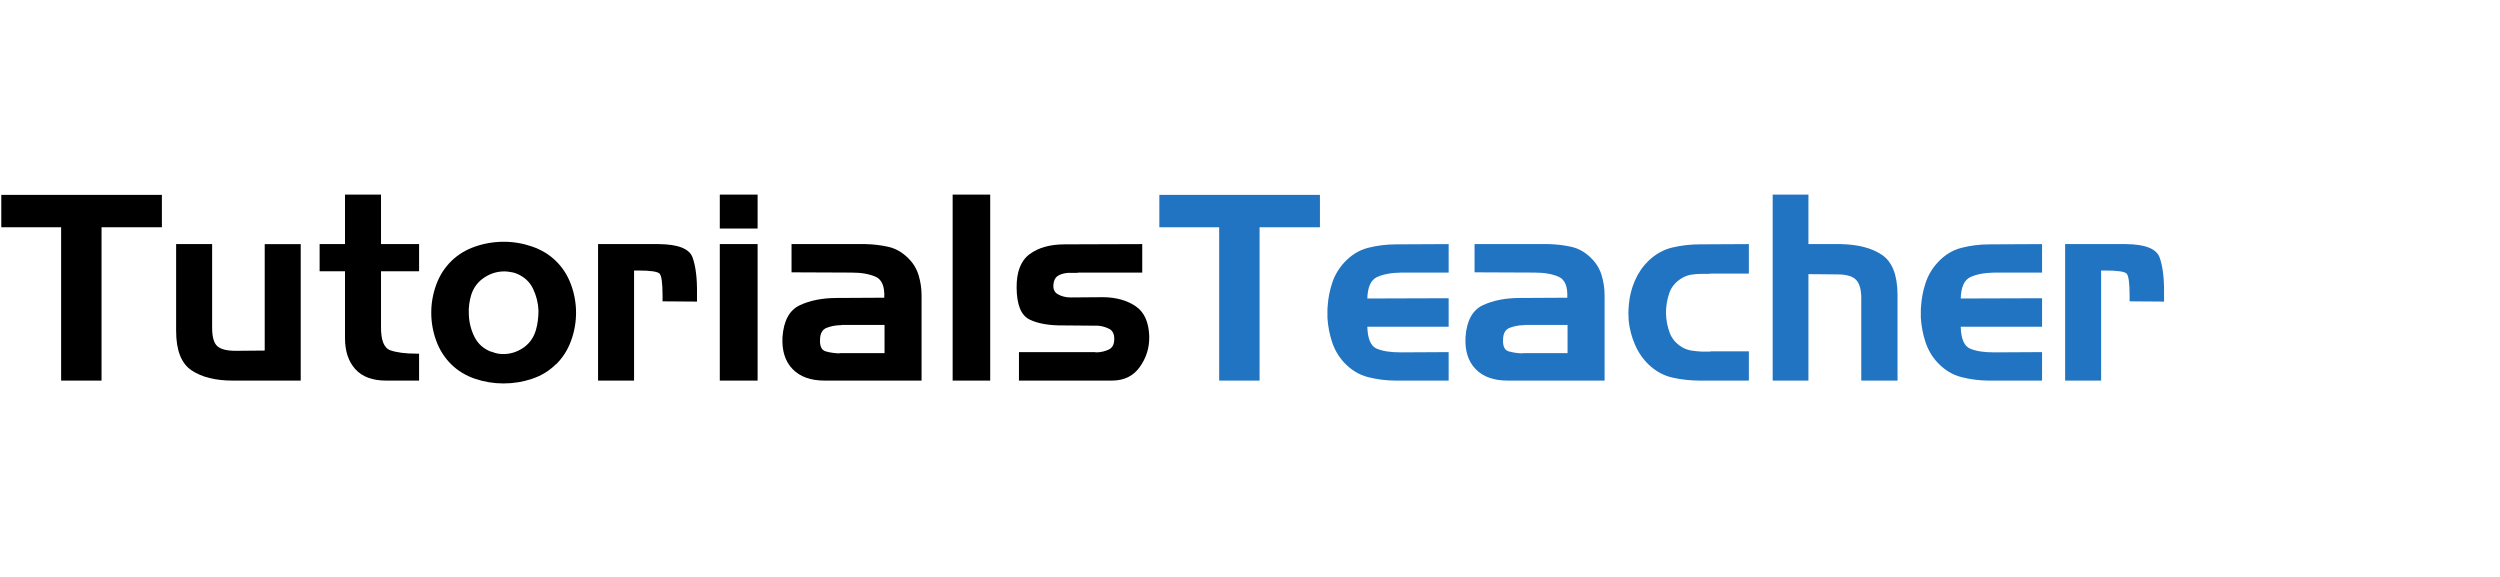 <?xml version="1.0" encoding="utf-8"?>
<!-- Generator: Adobe Illustrator 17.0.0, SVG Export Plug-In . SVG Version: 6.00 Build 0)  -->
<!DOCTYPE svg PUBLIC "-//W3C//DTD SVG 1.1//EN" "http://www.w3.org/Graphics/SVG/1.1/DTD/svg11.dtd">
<svg version="1.1" id="Layer_1" xmlns="http://www.w3.org/2000/svg" xmlns:xlink="http://www.w3.org/1999/xlink" x="0px" y="0px"
	 width="260px" height="60px" viewBox="200.7 917.8 1845.51 164" enable-background="new 0 0 2000 2000" xml:space="preserve">
<g>
	<g>
		<path d="M201.656,954.62v-23.901h118.548v23.901h-44.551v113.195h-29.828V954.62H201.656z"/>
		<path d="M372.594,1067.814c-12.877,0-23.074-2.549-30.594-7.648c-7.523-5.097-11.281-14.786-11.281-29.064v-64.055h26.577v61.76
			c0,6.758,1.273,11.281,3.825,13.575c2.549,2.295,7.074,3.442,13.576,3.442l21.415-0.191v-78.587h26.578v100.766H372.594z"/>
		<path d="M455.384,967.048v-36.521h26.578v36.521h28.108v20.077h-28.108v40.727c-0.128,10.072,2.166,15.936,6.884,17.592
			c4.714,1.658,11.215,2.486,19.503,2.486c0.254,0,0.541,0,0.86,0c0.317,0,0.604,0,0.86,0v19.885h-24.284
			c-10.071,0-17.656-2.803-22.753-8.413c-5.1-5.607-7.649-13.256-7.649-22.945v-49.331h-18.738v-20.077H455.384z"/>
		<path d="M611.025,1055.768c-4.846,4.846-10.678,8.413-17.495,10.708c-6.821,2.295-13.863,3.442-21.129,3.442
			c-7.266,0-14.278-1.147-21.033-3.442c-6.758-2.295-12.557-5.799-17.4-10.517c-4.971-4.843-8.7-10.641-11.185-17.399
			c-2.486-6.755-3.729-13.701-3.729-20.841c0-7.138,1.243-14.083,3.729-20.841c2.486-6.756,6.214-12.554,11.185-17.401
			c4.843-4.714,10.675-8.252,17.496-10.612c6.818-2.358,13.863-3.537,21.129-3.537c7.137,0,14.117,1.179,20.938,3.537
			c6.817,2.36,12.649,5.898,17.495,10.612c4.972,4.847,8.7,10.645,11.186,17.401c2.486,6.758,3.729,13.703,3.729,20.841
			c0,7.14-1.243,14.087-3.729,20.841c-2.486,6.758-6.214,12.556-11.186,17.399V1055.768z M563.414,1046.399
			c0.89,0.383,1.751,0.702,2.581,0.956c0.828,0.257,1.625,0.448,2.39,0.574c6.119,0.893,11.855-0.254,17.208-3.442
			c5.354-3.184,8.921-7.84,10.708-13.959c0.637-2.166,1.115-4.493,1.434-6.979c0.317-2.486,0.478-5.001,0.478-7.553
			c-0.257-5.607-1.595-10.929-4.015-15.965c-2.423-5.034-6.31-8.7-11.664-10.995c-1.147-0.508-2.36-0.89-3.633-1.147
			c-1.276-0.254-2.486-0.445-3.633-0.573c-5.865-0.508-11.347,0.83-16.444,4.015c-5.099,3.188-8.542,7.648-10.325,13.385
			c-0.639,2.169-1.117,4.43-1.434,6.788c-0.32,2.36-0.415,4.684-0.286,6.979c0.125,5.994,1.497,11.634,4.11,16.922
			c2.612,5.29,6.788,9.019,12.524,11.186V1046.399z"/>
		<path d="M686.933,967.048c14.403,0.128,22.753,3.442,25.048,9.943c2.295,6.502,3.376,15.234,3.251,26.196c0,1.021,0,2.041,0,3.059
			c0,1.022,0,2.104,0,3.251l-25.431-0.191c0-0.637,0-1.338,0-2.104c0-0.765,0-1.464,0-2.104c0-9.303-0.735-14.723-2.198-16.252
			c-1.467-1.529-6.788-2.294-15.966-2.294c-0.511,0-0.989,0-1.434,0c-0.448,0-0.926,0-1.434,0v81.263h-26.578V967.048H686.933z"/>
		<path d="M732.055,955.576v-25.049h27.916v25.049H732.055z M732.055,1067.814V967.048h27.916v100.766H732.055z"/>
		<path d="M839.512,967.048c5.862,0.128,11.502,0.797,16.922,2.007c5.417,1.214,10.293,3.985,14.627,8.318
			c3.695,3.57,6.278,7.776,7.745,12.619c1.464,4.845,2.199,9.817,2.199,14.914v62.908h-71.512c-10.325,0-18.231-2.836-23.71-8.509
			c-5.482-5.67-7.968-13.542-7.458-23.613c0.891-12.109,5.163-19.949,12.811-23.519c7.649-3.567,16.761-5.354,27.343-5.354
			l34.991-0.191c0.382-8.285-1.754-13.447-6.405-15.488c-4.655-2.037-10.549-3.06-17.687-3.06l-44.36-0.191v-20.841H839.512z
			 M820.392,1047.546h33.27v-20.841h-31.358c-0.257,0.128-0.511,0.191-0.765,0.191c-0.257,0-0.511,0-0.765,0
			c-3.57,0.129-6.883,0.798-9.942,2.007c-3.059,1.214-4.655,4.048-4.78,8.51c-0.257,4.971,1.114,7.905,4.111,8.795
			c2.994,0.893,6.405,1.405,10.23,1.529V1047.546z"/>
		<path d="M903.947,1067.814V930.527h27.725v137.287H903.947z"/>
		<path d="M1008.92,1046.782c0.254,0.128,0.508,0.191,0.765,0.191c0.254,0,0.508,0,0.765,0c3.184-0.126,6.119-0.828,8.795-2.104
			c2.677-1.273,4.015-3.887,4.015-7.839c0-3.696-1.275-6.182-3.824-7.457c-2.552-1.273-5.292-2.038-8.222-2.295
			c-0.382,0-0.764,0-1.147,0c-0.382,0-0.764,0-1.147,0l-22.945-0.192c-10.707,0.129-19.153-1.338-25.335-4.397
			c-6.184-3.06-9.34-10.834-9.464-23.327c-0.129-11.727,3.059-20.011,9.56-24.858c6.501-4.843,15.168-7.266,26.004-7.266
			l57.171-0.191v21.033h-47.037c-0.382,0.129-0.734,0.191-1.051,0.191c-0.319,0-0.669,0-1.051,0c-0.893,0-1.753,0-2.582,0
			c-0.83,0-1.753,0-2.773,0c-2.294,0.129-4.493,0.639-6.597,1.53c-2.102,0.893-3.474,2.551-4.111,4.971
			c-1.022,4.464-0.128,7.522,2.678,9.177c2.803,1.659,6.052,2.485,9.752,2.485l24.092-0.191c9.432,0.129,17.333,2.328,23.709,6.597
			c6.373,4.272,9.752,11.634,10.134,22.085c0,0.128,0,0.224,0,0.287c0,0.065,0,0.161,0,0.286c0.126,8.159-2.199,15.584-6.979,22.276
			c-4.781,6.693-11.633,10.039-20.554,10.039h-68.644v-21.032H1008.92z"/>
		<path fill="#2174C2" d="M1056.529,954.62v-23.901h118.549v23.901h-44.552v113.195h-29.829V954.62H1056.529z"/>
		<path fill="#2174C2" d="M1210.545,1065.232c-6.693-1.72-12.589-5.32-17.686-10.802c-4.082-4.46-7.045-9.561-8.892-15.297
			c-1.85-5.735-2.964-11.598-3.346-17.591c0-0.636,0-1.273,0-1.913c0-0.636,0-1.272,0-1.911c0-0.891,0-1.751,0-2.582
			c0-0.827,0.063-1.688,0.191-2.582c0.382-5.735,1.496-11.376,3.346-16.921c1.846-5.546,4.747-10.484,8.7-14.819
			c5.097-5.607,10.994-9.273,17.686-10.994c6.692-1.721,13.605-2.582,20.746-2.582l38.815-0.191v21.033h-35.182
			c-7.394,0.129-13.322,1.243-17.782,3.347c-4.464,2.102-6.821,7.361-7.075,15.774l60.039-0.191v21.032h-60.039
			c0.254,8.795,2.486,14.15,6.692,16.061c4.207,1.912,10.198,2.869,17.974,2.869l35.373-0.191v21.032h-38.815
			C1224.15,1067.814,1217.237,1066.954,1210.545,1065.232z"/>
		<path fill="#2174C2" d="M1343.719,967.048c5.861,0.128,11.503,0.797,16.922,2.007c5.416,1.214,10.292,3.985,14.627,8.318
			c3.696,3.57,6.278,7.776,7.744,12.619c1.464,4.845,2.199,9.817,2.199,14.914v62.908h-71.512c-10.324,0-18.23-2.836-23.709-8.509
			c-5.483-5.67-7.968-13.542-7.457-23.613c0.89-12.109,5.162-19.949,12.81-23.519c7.649-3.567,16.761-5.354,27.343-5.354
			l34.991-0.191c0.382-8.285-1.755-13.447-6.406-15.488c-4.654-2.037-10.55-3.06-17.687-3.06l-44.361-0.191v-20.841H1343.719z
			 M1324.598,1047.546h33.271v-20.841h-31.358c-0.257,0.128-0.511,0.191-0.765,0.191c-0.256,0-0.51,0-0.764,0
			c-3.571,0.129-6.884,0.798-9.944,2.007c-3.059,1.214-4.655,4.048-4.779,8.51c-0.258,4.971,1.114,7.905,4.11,8.795
			c2.994,0.893,6.406,1.405,10.23,1.529V1047.546z"/>
		<path fill="#2174C2" d="M1463.415,1046.208h28.298v21.607h-36.138c-6.883,0-13.609-0.732-20.172-2.198
			c-6.567-1.464-12.461-4.685-17.687-9.657c-4.335-4.206-7.714-9.145-10.134-14.818c-2.424-5.671-3.953-11.503-4.589-17.496
			c0-0.891-0.033-1.816-0.096-2.773c-0.065-0.956-0.095-1.88-0.095-2.773c0-1.147,0.03-2.295,0.095-3.442
			c0.063-1.147,0.159-2.295,0.287-3.442c0.508-5.861,1.974-11.598,4.398-17.209c2.419-5.607,5.798-10.516,10.134-14.723
			c5.225-4.971,11.12-8.222,17.687-9.752c6.563-1.529,13.29-2.294,20.172-2.294l36.138-0.191v21.798h-28.298
			c-0.383,0.128-0.799,0.191-1.244,0.191c-0.448,0-0.86,0-1.242,0c-0.765,0-1.501,0-2.2,0c-0.701,0-1.371,0-2.007,0
			c-2.551,0-5.036,0.191-7.457,0.574c-2.423,0.382-4.717,1.212-6.884,2.485c-4.718,2.805-7.872,6.566-9.464,11.281
			c-1.596,4.718-2.39,9.626-2.39,14.723c0.125,4.971,1.018,9.722,2.677,14.245c1.655,4.526,4.714,8.126,9.177,10.804
			c2.167,1.275,4.461,2.102,6.884,2.486c2.421,0.382,4.906,0.64,7.457,0.764c0.765,0,1.56,0,2.391,0c0.827,0,1.624,0,2.39,0
			c0.382,0,0.732,0,1.051,0c0.317,0,0.604,0,0.861,0V1046.208z"/>
		<path fill="#2174C2" d="M1535.689,930.527v36.521h23.71c13.002,0.257,23.231,2.934,30.688,8.031
			c7.458,5.099,11.249,14.788,11.377,29.064v63.671h-26.769v-60.804c0-6.373-1.275-10.899-3.824-13.576
			c-2.551-2.677-7.203-4.016-13.958-4.016l-21.225-0.191v78.587h-26.387V930.527H1535.689z"/>
		<path fill="#2174C2" d="M1648.595,1065.232c-6.693-1.72-12.589-5.32-17.687-10.802c-4.081-4.46-7.045-9.561-8.891-15.297
			c-1.85-5.735-2.964-11.598-3.346-17.591c0-0.636,0-1.273,0-1.913c0-0.636,0-1.272,0-1.911c0-0.891,0-1.751,0-2.582
			c0-0.827,0.063-1.688,0.191-2.582c0.382-5.735,1.496-11.376,3.346-16.921c1.846-5.546,4.747-10.484,8.7-14.819
			c5.097-5.607,10.994-9.273,17.687-10.994c6.692-1.721,13.605-2.582,20.745-2.582l38.815-0.191v21.033h-35.182
			c-7.394,0.129-13.322,1.243-17.782,3.347c-4.464,2.102-6.821,7.361-7.075,15.774l60.039-0.191v21.032h-60.039
			c0.254,8.795,2.486,14.15,6.692,16.061c4.207,1.912,10.198,2.869,17.974,2.869l35.373-0.191v21.032h-38.815
			C1662.2,1067.814,1655.287,1066.954,1648.595,1065.232z"/>
		<path fill="#2174C2" d="M1769.915,967.048c14.404,0.128,22.754,3.442,25.049,9.943c2.295,6.502,3.376,15.234,3.251,26.196
			c0,1.021,0,2.041,0,3.059c0,1.022,0,2.104,0,3.251l-25.431-0.191c0-0.637,0-1.338,0-2.104c0-0.765,0-1.464,0-2.104
			c0-9.303-0.735-14.723-2.199-16.252c-1.467-1.529-6.788-2.294-15.965-2.294c-0.511,0-0.989,0-1.434,0c-0.448,0-0.927,0-1.434,0
			v81.263h-26.578V967.048H1769.915z"/>
	</g>
</g>
</svg>
